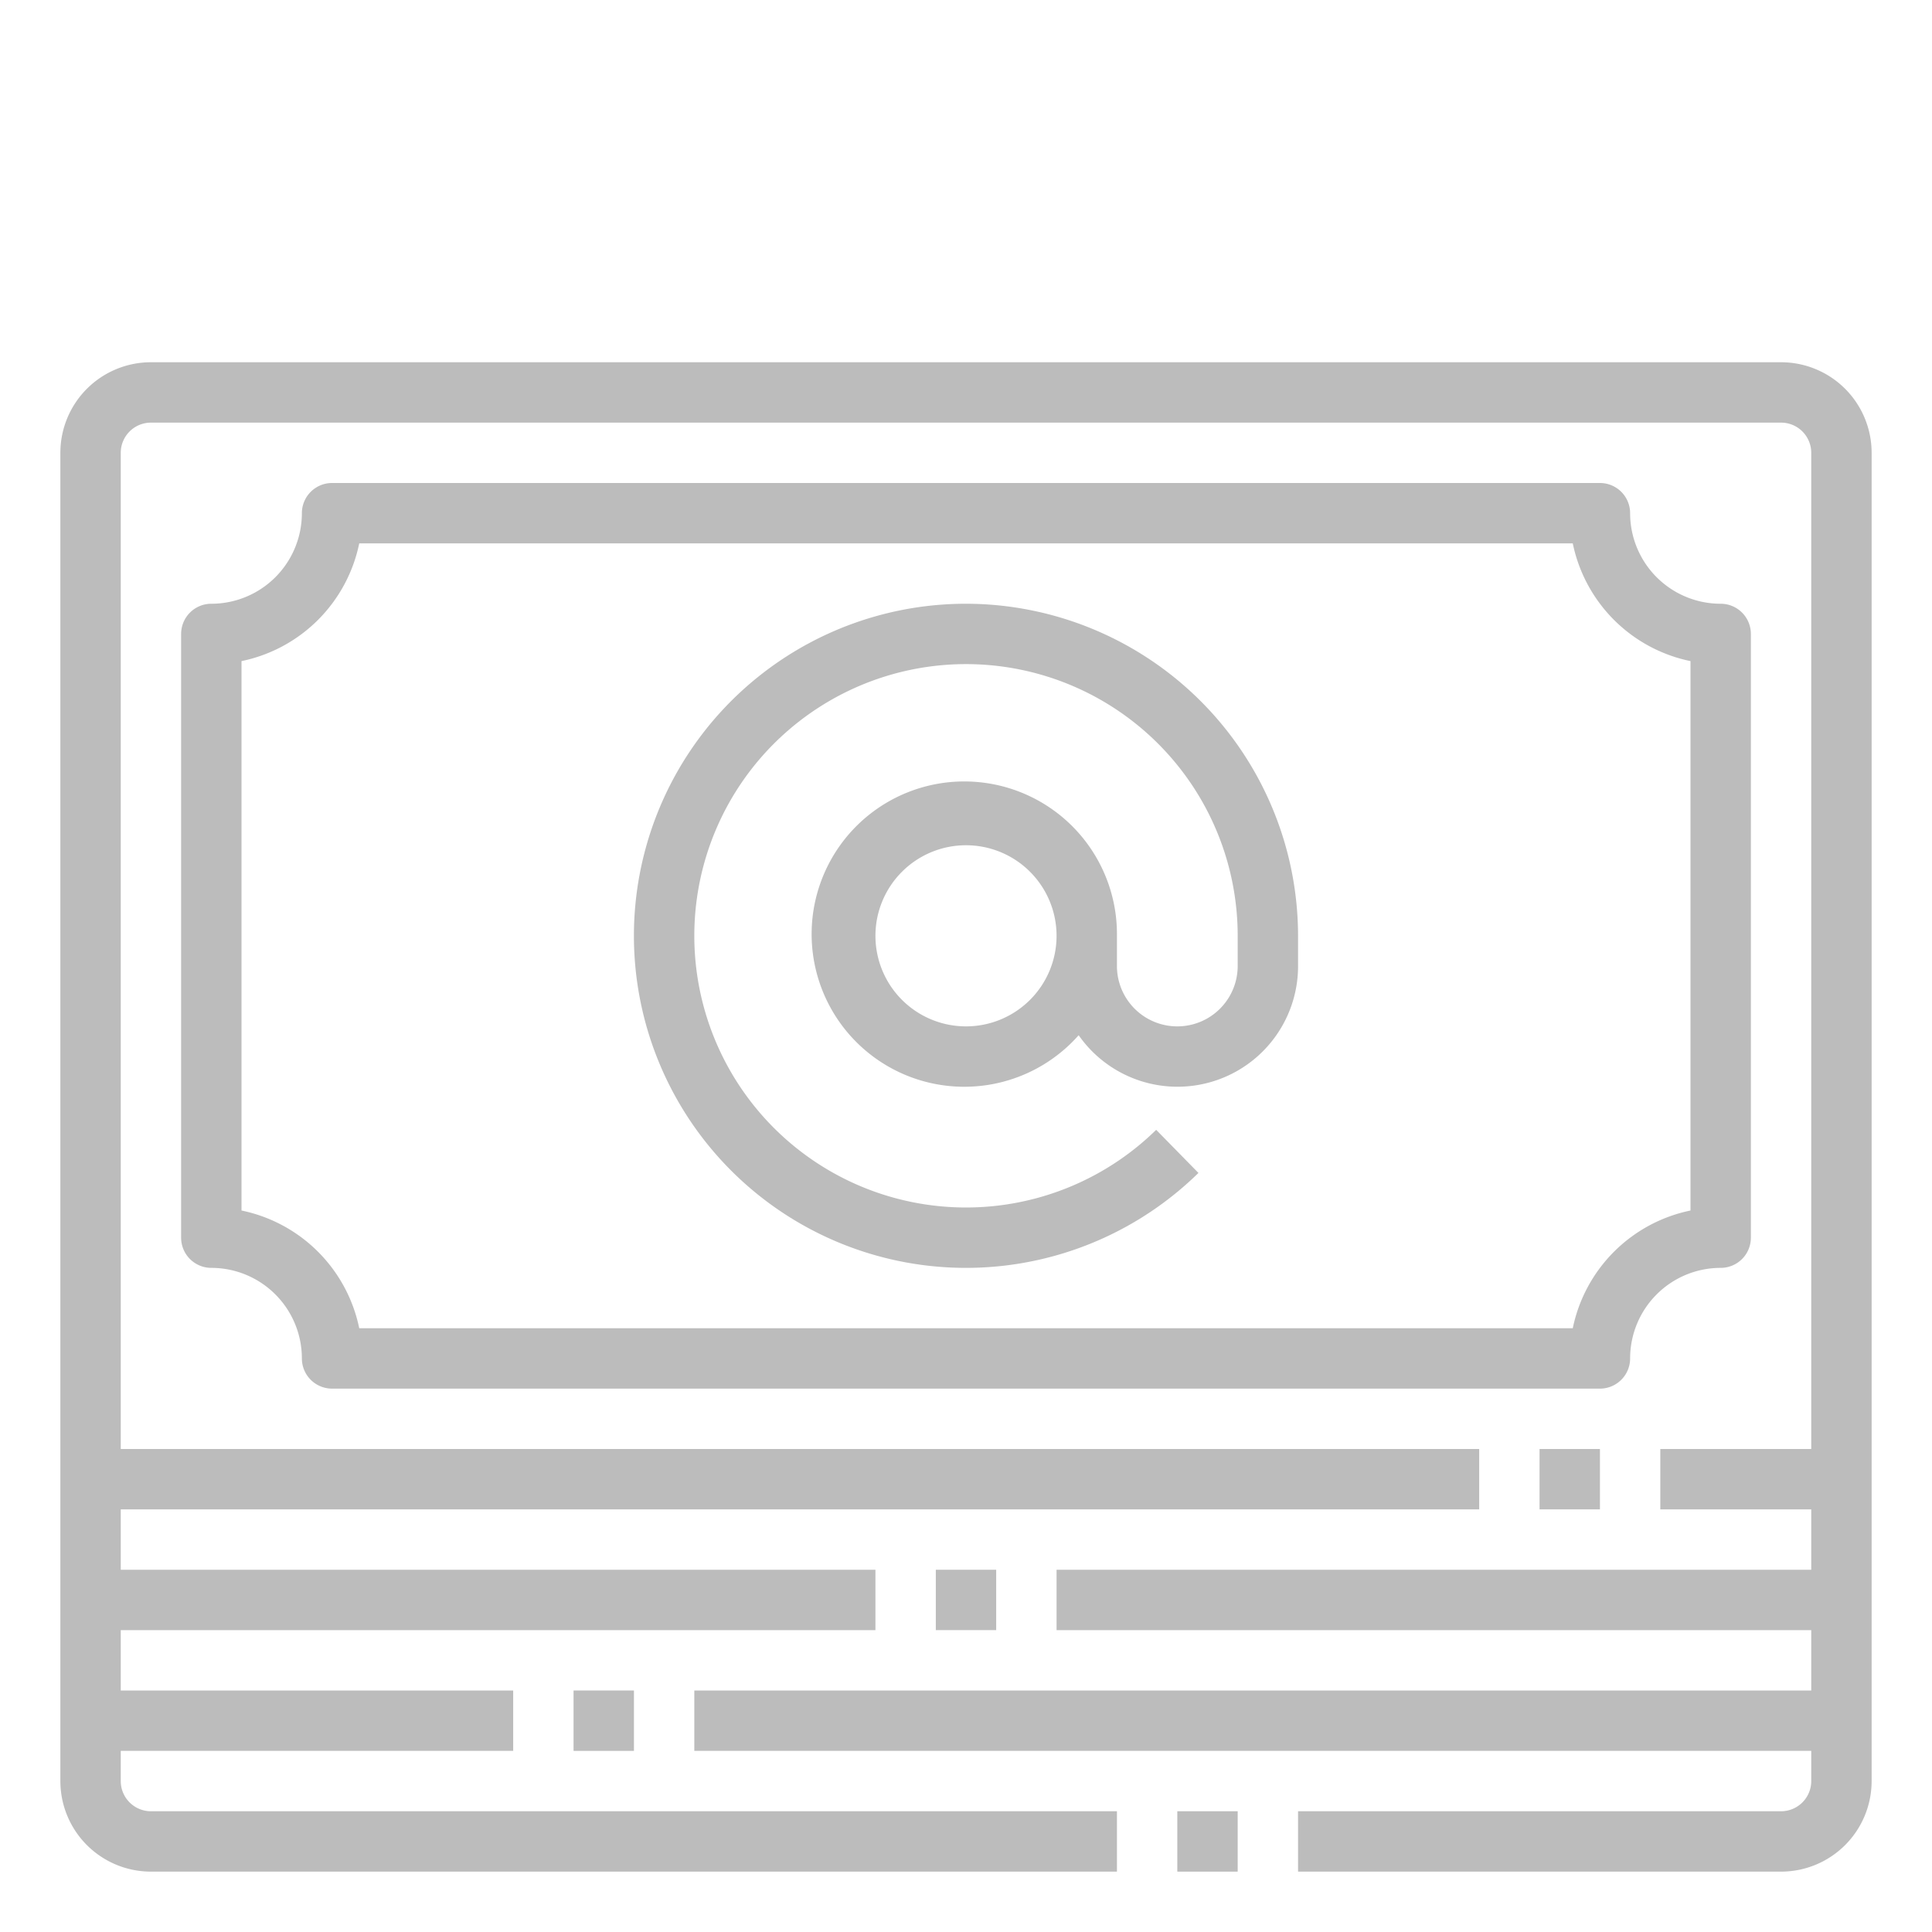 <?xml version="1.0"?>
<svg xmlns="http://www.w3.org/2000/svg" height="512px" viewBox="0 0 64 64" width="512px" class=""><g><g id="Virtual_money" data-name="Virtual money"><path d="m32 20a11 11 0 1 0 7.7 18.855l-1.4-1.428a9 9 0 1 1 2.7-6.427v1a2 2 0 0 1 -4 0v-1a5.057 5.057 0 1 0 -1.268 3.293 3.994 3.994 0 0 0 7.268-2.293v-1a11.013 11.013 0 0 0 -11-11zm0 14a3 3 0 1 1 3-3 3 3 0 0 1 -3 3z" data-original="#000000" class="active-path" data-old_color="#000000" fill="#bcbcbc"/><path d="m53 46h-42a1 1 0 0 1 -1-1 3 3 0 0 0 -3-3 1 1 0 0 1 -1-1v-20a1 1 0 0 1 1-1 3 3 0 0 0 3-3 1 1 0 0 1 1-1h42a1 1 0 0 1 1 1 3 3 0 0 0 3 3 1 1 0 0 1 1 1v20a1 1 0 0 1 -1 1 3 3 0 0 0 -3 3 1 1 0 0 1 -1 1zm-41.1-2h40.2a5.013 5.013 0 0 1 3.9-3.9v-18.2a5.013 5.013 0 0 1 -3.9-3.9h-40.2a5.013 5.013 0 0 1 -3.9 3.9v18.2a5.013 5.013 0 0 1 3.9 3.9z" data-original="#000000" class="active-path" data-old_color="#000000" fill="#bcbcbc"/><path d="m59 12h-54a3 3 0 0 0 -3 3v44a3 3 0 0 0 3 3h32v-2h-32a1 1 0 0 1 -1-1v-1h13v-2h-13v-2h25v-2h-25v-2h45v-2h-45v-33a1 1 0 0 1 1-1h54a1 1 0 0 1 1 1v33h-5v2h5v2h-25v2h25v2h-37v2h37v1a1 1 0 0 1 -1 1h-16v2h16a3 3 0 0 0 3-3v-44a3 3 0 0 0 -3-3z" data-original="#000000" class="active-path" data-old_color="#000000" fill="#bcbcbc"/><path d="m31 52h2v2h-2z" data-original="#000000" class="active-path" data-old_color="#000000" fill="#bcbcbc"/><path d="m19 56h2v2h-2z" data-original="#000000" class="active-path" data-old_color="#000000" fill="#bcbcbc"/><path d="m39 60h2v2h-2z" data-original="#000000" class="active-path" data-old_color="#000000" fill="#bcbcbc"/><path d="m51 48h2v2h-2z" data-original="#000000" class="active-path" data-old_color="#000000" fill="#bcbcbc"/></g></g> </svg>

